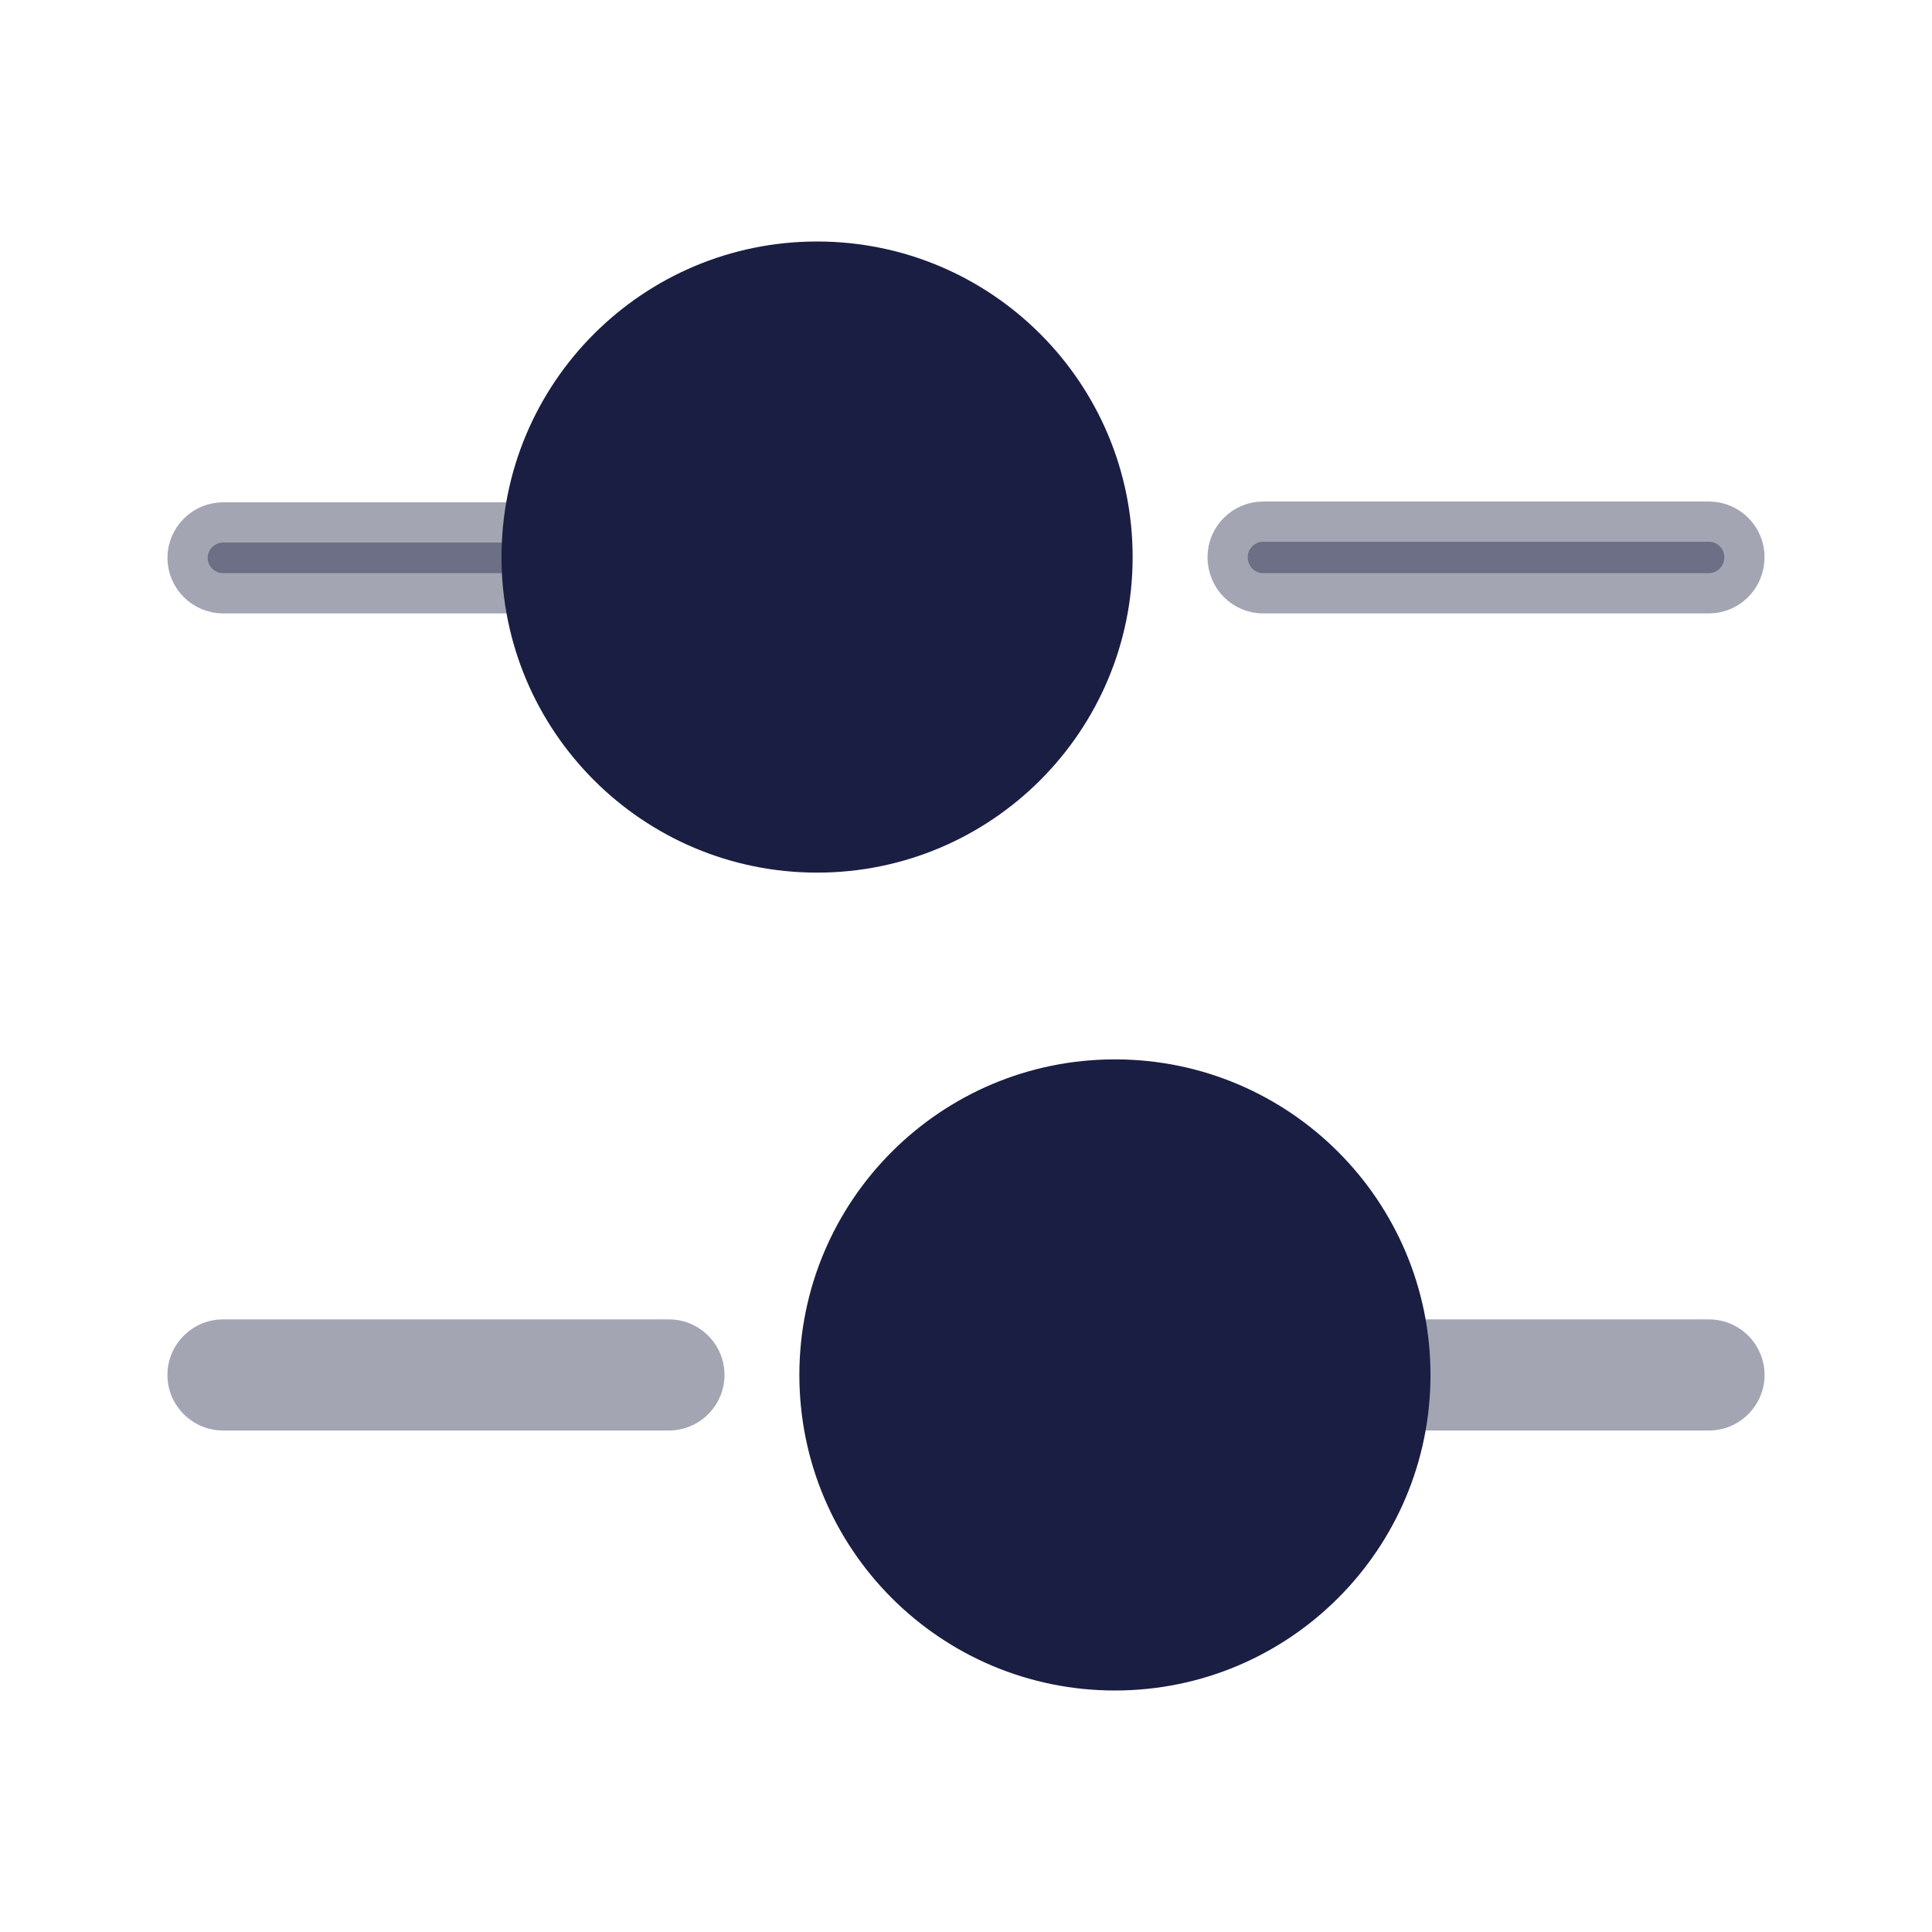 <svg width="24" height="24" viewBox="0 0 24 24" fill="none" xmlns="http://www.w3.org/2000/svg">
<path opacity="0.4" d="M15.69 6.73H21.23C21.334 6.73 21.42 6.817 21.42 6.92C21.42 7.039 21.329 7.119 21.23 7.12H15.69C15.591 7.12 15.5 7.039 15.5 6.92C15.5 6.817 15.587 6.73 15.69 6.73Z" fill="#1A1E42" stroke="#1A1E42"/>
<path opacity="0.4" d="M2.771 6.74H6.46C6.564 6.74 6.65 6.827 6.65 6.93C6.65 7.034 6.564 7.12 6.46 7.12H2.771C2.667 7.12 2.58 7.034 2.58 6.93C2.58 6.827 2.667 6.74 2.771 6.74Z" fill="#1A1E42" stroke="#1A1E42"/>
<path d="M10.15 10.84C12.315 10.84 14.07 9.085 14.07 6.92C14.07 4.755 12.315 3 10.15 3C7.986 3 6.23 4.755 6.23 6.92C6.23 9.085 7.986 10.84 10.15 10.84Z" fill="#1A1E42"/>
<path opacity="0.4" d="M21.23 17.77H17.54C17.16 17.77 16.85 17.46 16.85 17.08C16.85 16.7 17.16 16.39 17.54 16.39H21.23C21.61 16.39 21.92 16.7 21.92 17.08C21.92 17.46 21.61 17.77 21.23 17.77Z" fill="#1A1E42"/>
<path opacity="0.4" d="M8.31 17.77H2.77C2.39 17.77 2.08 17.46 2.08 17.08C2.08 16.7 2.39 16.39 2.77 16.39H8.31C8.69 16.39 9 16.7 9 17.08C9 17.46 8.69 17.77 8.31 17.77Z" fill="#1A1E42"/>
<path d="M13.85 21C16.015 21 17.77 19.245 17.77 17.08C17.77 14.915 16.015 13.16 13.85 13.16C11.685 13.16 9.93 14.915 9.93 17.08C9.93 19.245 11.685 21 13.85 21Z" fill="#1A1E42"/>
</svg>
